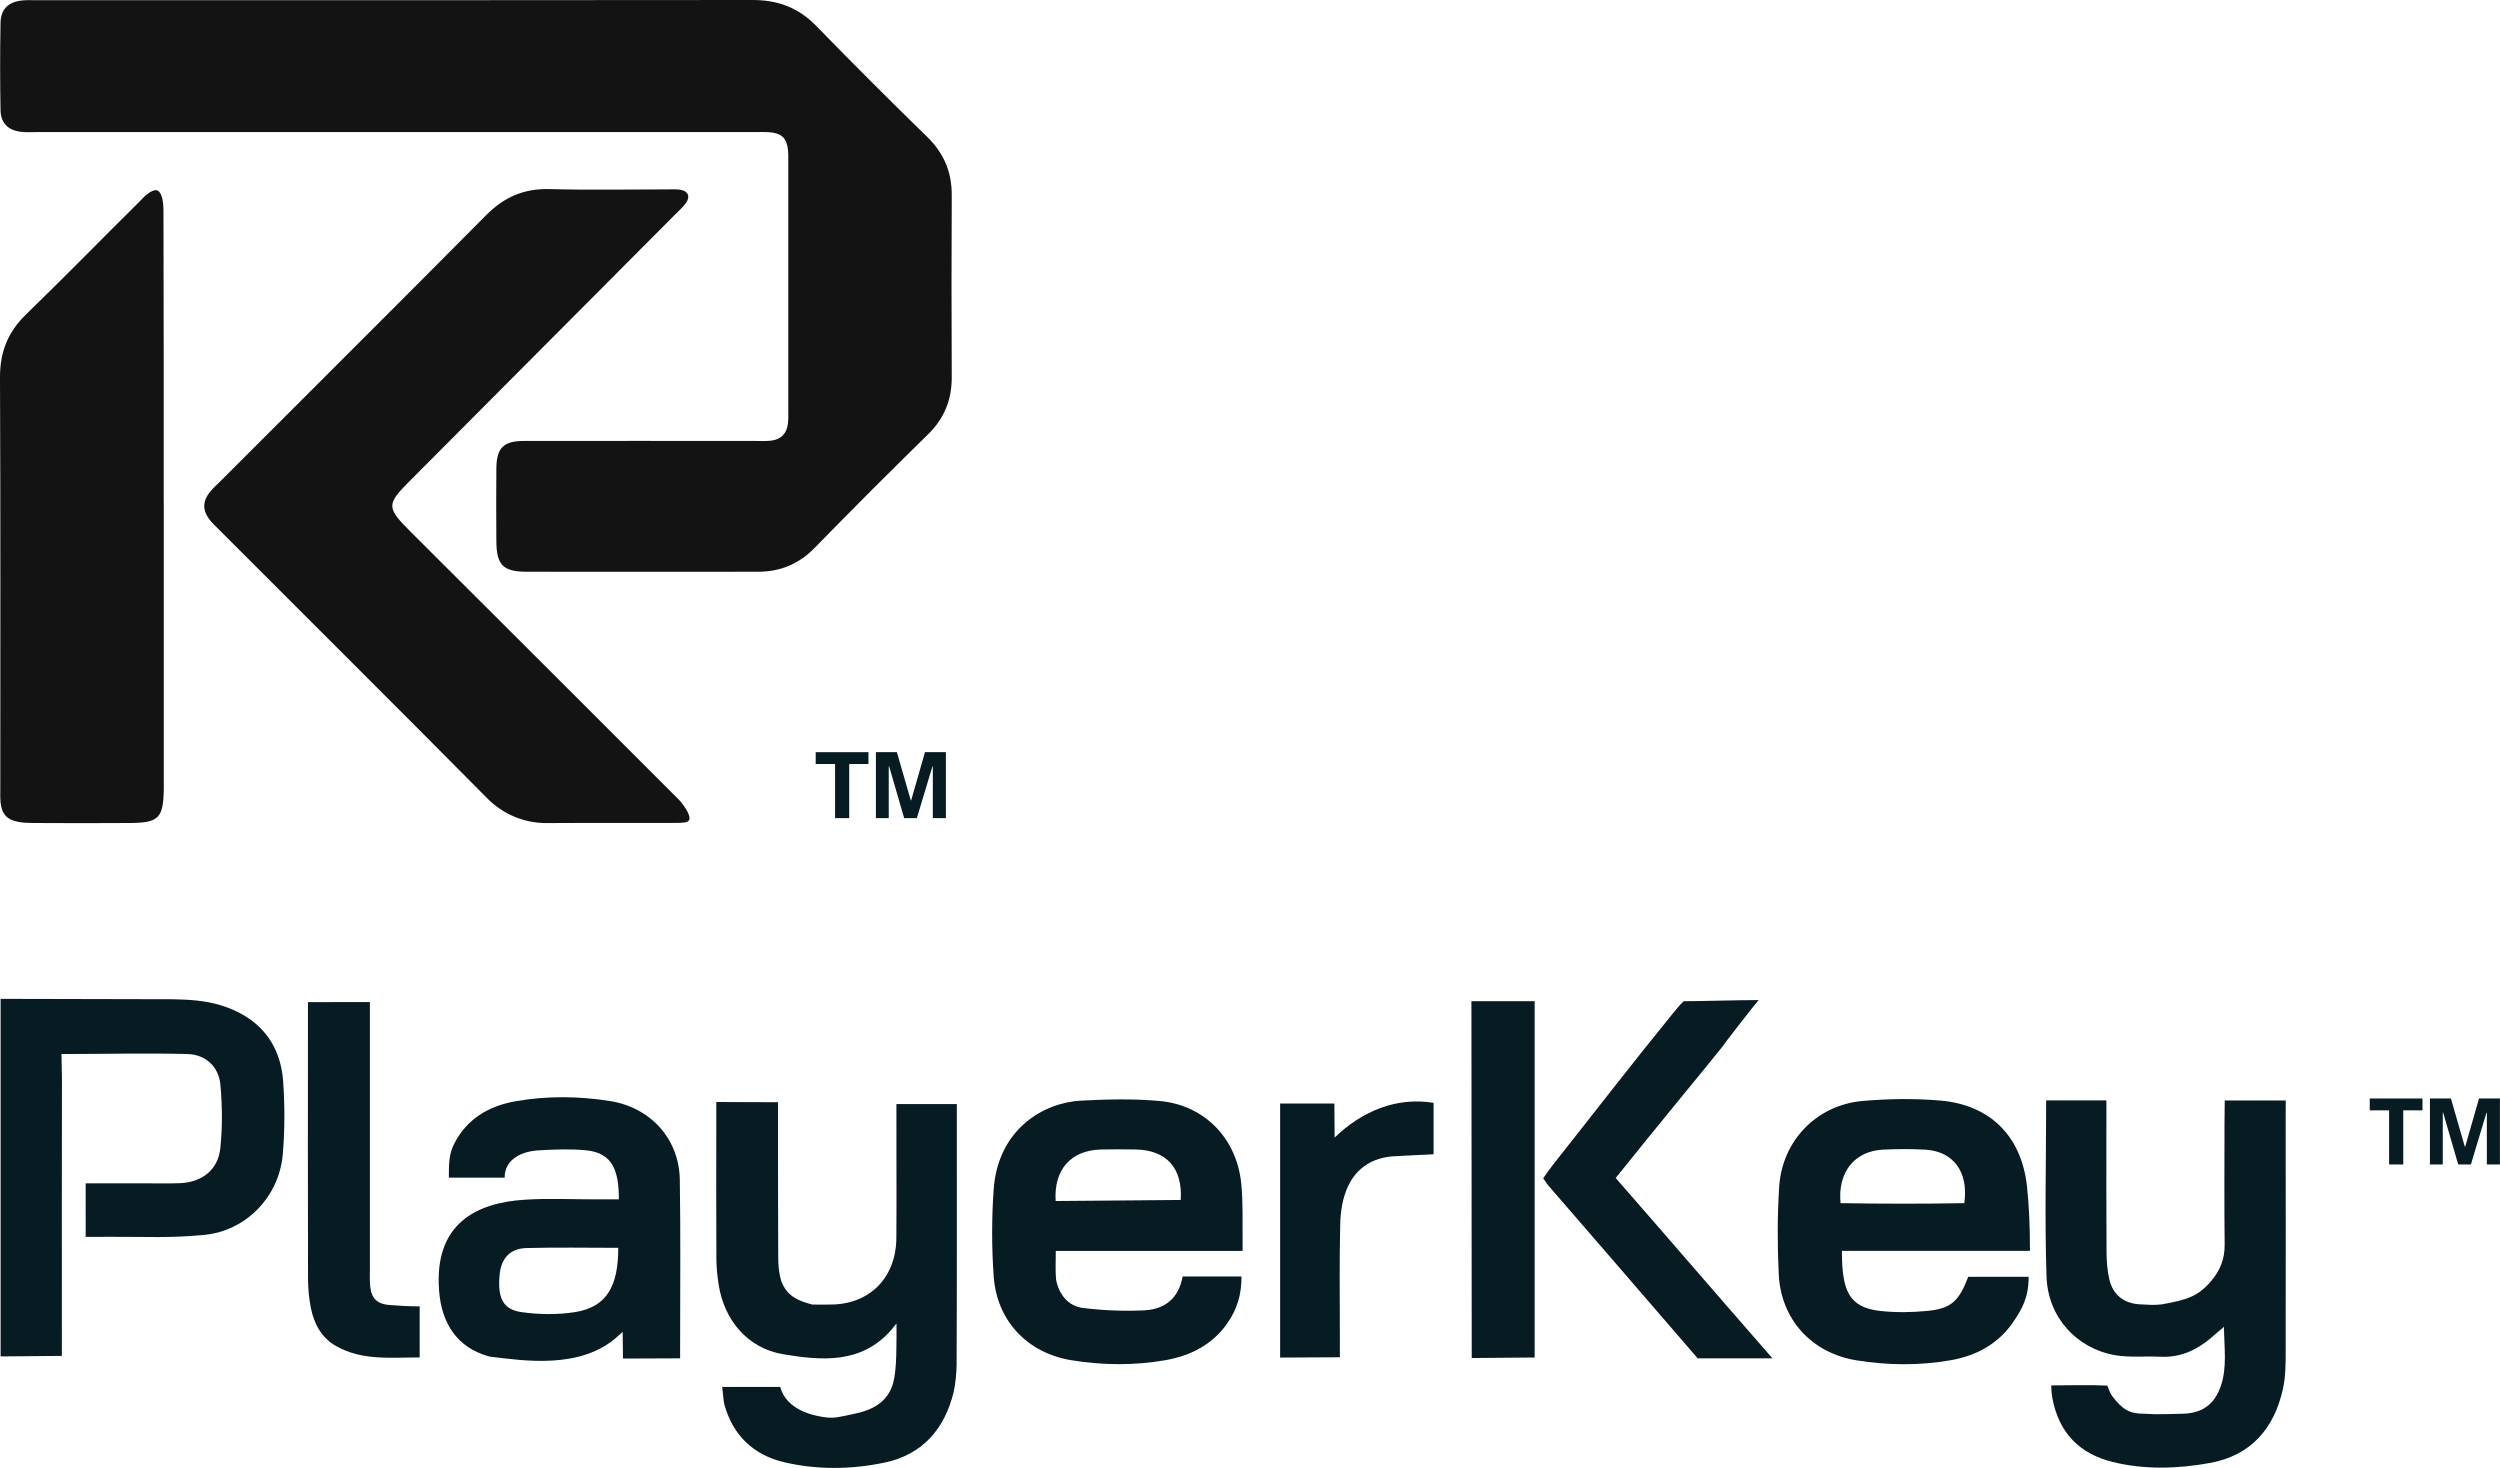 <?xml version="1.0" encoding="UTF-8"?>
<svg id="Layer_2" data-name="Layer 2" xmlns="http://www.w3.org/2000/svg" viewBox="0 0 328.95 193.15">
  <defs>
    <style>
      .cls-1 {
        fill: #131313;
      }

      .cls-2 {
        fill: #071b23;
      }
    </style>
  </defs>
  <g id="Layer_1-2" data-name="Layer 1">
    <g>
      <path class="cls-1" d="m52.12,17.38c-15.74,0-31.49,0-47.23,0-.72,0-1.45.05-2.16-.04-1.66-.2-2.63-1.14-2.66-2.84C0,10.67,0,6.83.07,2.99.11,1.2,1.1.25,2.91.06c.63-.07,1.28-.03,1.92-.03C36.23.03,67.64.04,99.04,0c3.32,0,6.02,1.01,8.35,3.4,4.79,4.92,9.65,9.78,14.58,14.58,2.21,2.15,3.27,4.63,3.26,7.68-.04,7.99-.04,15.98,0,23.97.01,2.96-.97,5.41-3.1,7.5-5.02,4.92-10,9.89-14.91,14.93-2.09,2.15-4.54,3.17-7.48,3.17-10.15,0-20.3.03-30.45,0-3.14-.01-3.96-.92-3.98-4.03-.02-3.2-.03-6.39,0-9.59.03-2.68.95-3.59,3.62-3.59,10.15-.02,20.3,0,30.45,0,.72,0,1.45.05,2.15-.05,1.25-.17,1.99-.95,2.14-2.2.08-.63.05-1.28.05-1.92,0-10.79,0-21.58,0-32.37,0-.56.02-1.12-.03-1.68-.15-1.6-.83-2.27-2.41-2.4-.72-.05-1.44-.02-2.16-.02-15.66,0-31.33,0-46.99,0Z"/>
      <path class="cls-1" d="m90.73,107.73c-.03.18-.17.36-.35.42-.46.15-1.31.13-1.9.13-5.51.03-11.02-.02-16.54.02-2.93.02-5.74-1.15-7.8-3.23-11.73-11.84-23.54-23.59-35.32-35.38-.45-.45-.93-.89-1.31-1.4-.87-1.19-.84-2.35.08-3.51.39-.5.87-.93,1.33-1.38,11.69-11.69,23.41-23.36,35.06-35.1,2.35-2.37,4.97-3.51,8.32-3.42,5.19.14,10.38.04,15.58.04.56,0,1.13-.04,1.67.05,1,.17,1.31.91.71,1.74-.42.58-.97,1.06-1.48,1.57-11.61,11.66-23.22,23.32-34.84,34.98-3.11,3.12-3.11,3.51.08,6.7,11.76,11.74,23.53,23.47,35.27,35.23.64.65,1.51,1.95,1.43,2.53Z"/>
      <path class="cls-1" d="m21.55,66c0,11.82,0,23.65,0,35.47,0,.8,0,1.6,0,2.4-.06,3.73-.66,4.38-4.3,4.42-4.31.04-8.63.02-12.94,0-.64,0-1.28-.03-1.91-.15-1.51-.28-2.17-1.04-2.33-2.59-.05-.55-.03-1.12-.03-1.68,0-18.05.04-36.11-.04-54.16-.02-3.35,1.01-5.99,3.41-8.32,5.1-4.95,10.07-10.04,15.12-15.04.63-.72,1.74-1.63,2.28-1.23.56.37.7,1.66.7,2.54.04,12.78.03,25.56.03,38.34Z"/>
      <path class="cls-2" d="m269.91,182.29c2.32,0,5.18-.09,7.38.03.33.85.33.94.66,1.41,1.33,1.75,2.27,2.3,4.2,2.29,1.78.13,3.35.02,5.03,0,2.57-.05,4.2-1.22,5.03-3.63.85-2.47.45-4.99.42-7.81-.76.65-1.28,1.11-1.81,1.55-1.9,1.59-4.04,2.52-6.58,2.39-1.99-.1-4.03.13-5.97-.21-5.09-.91-8.82-5.02-8.99-10.38-.24-7.34-.06-14.69-.05-22.04,0-.15,0-.64,0-1.1h7.93c0,1.03,0,2.33,0,3.19,0,5.59-.02,11.18.02,16.77,0,1.19.1,2.41.36,3.56.49,2.11,1.95,3.22,4.11,3.32.88.04,1.76.13,2.8,0,3.25-.59,4.72-1,6.47-3.04,1.19-1.39,1.82-2.92,1.8-4.8-.06-5.27-.02-10.54-.02-15.81,0-.86.03-2.13.03-3.18h8.03c0,1.06-.01,2.15-.01,2.99.01,9.98.02,19.96,0,29.95,0,1.67,0,3.39-.36,5.01-1.15,5.22-4.21,8.77-9.61,9.75-4.25.77-8.61.91-12.82-.14-4.38-1.09-7.04-3.84-7.91-8.38-.07-.42-.14-.93-.14-1.65Z"/>
      <path class="cls-2" d="m22.65,131.48c2.14.03,4.36.17,6.38.79,4.88,1.49,7.87,4.85,8.23,10.04.22,3.18.22,6.4-.05,9.57-.47,5.54-4.79,10.08-10.35,10.61-4.6.44-7.59.23-12.3.25-1.18.03-1.52-.02-3.29.01.03-1.73-.02-4.99,0-7.05,2.89,0,5.28,0,7.67,0,1.6,0,3.2.05,4.79-.02,2.87-.13,4.97-1.77,5.26-4.6.29-2.76.26-5.59.01-8.35-.22-2.39-1.95-3.98-4.34-4.04-5.34-.14-10.97,0-16.57,0,.02,2.13.06,2.1.06,3.1-.02,11.11-.01,22.22-.01,33.32v3.3c-2.87,0-5.27.07-8.06.07v-47.05"/>
      <path class="cls-2" d="m117.96,145.27h7.94s0,0,0,0c0,.99,0,1.77,0,2.56,0,10.58.02,21.15-.03,31.73,0,1-.16,2.63-.39,3.61-1.19,4.9-4.15,8.23-9.05,9.27-4.4.93-8.91.98-13.29-.05-3.99-.95-6.69-3.52-7.81-7.53-.06-.21-.09-.42-.12-.63l-.18-1.74h7.63c.82,3.02,4.29,3.75,5.61,3.95,1.52.27,2.38-.06,3.87-.35,2.62-.51,4.69-1.56,5.39-4.15.49-1.79.43-5.17.43-7.79-.15.15-.61.76-.69.85-3.96,4.5-9.17,4.03-14.22,3.19-4.68-.78-7.79-4.5-8.5-9.22-.17-1.1-.28-2.22-.29-3.34-.03-6.07-.02-12.14-.01-18.21,0-.63,0-1.51,0-2.42,2.55,0,5.33.03,8.12.03,0,0,0,0,0,0,0,.97,0,1.93,0,2.8.01,5.91-.01,11.82.03,17.73,0,1.02.11,2.08.41,3.05.59,1.43,1.42,2.37,4.06,3.04,0,0,.02,0,.03,0,.79.03,1.59,0,2.38,0,5.11,0,8.62-3.51,8.66-8.72.04-4.95,0-9.9.01-14.85,0-.87,0-1.73,0-2.85Z"/>
      <path class="cls-2" d="m267.1,164.59h-24.74c0,5.08.8,7.43,5.02,7.9,2.05.23,4.16.2,6.22,0,3.12-.3,4.17-1.28,5.38-4.49h7.95c0,2.69-.84,4.23-2.08,6.02-1.97,2.85-4.85,4.38-8.18,4.96-4.12.72-8.28.68-12.41.01-5.85-.95-9.92-5.35-10.21-11.29-.19-3.82-.19-7.68.05-11.5.38-6.11,4.94-10.82,11.03-11.34,3.4-.29,6.86-.34,10.26-.04,6.51.59,10.6,4.7,11.32,11.27.29,2.67.39,5.39.39,8.51Zm-8.63-6.29c.57-4.15-1.48-6.83-5.18-7.03-1.83-.1-3.68-.09-5.51,0-3.74.18-6,2.94-5.6,7.04,5.43.09,10.89.1,16.3,0Z"/>
      <path class="cls-2" d="m163.52,164.6h-24.6c0,1.46-.07,2.61.04,3.79.38,1.93,1.58,3.48,3.58,3.72,2.67.32,5.4.44,8.08.3,2.63-.14,4.48-1.57,4.99-4.45h7.75c0,2.42-.59,4.28-1.81,6.07-1.96,2.87-4.86,4.35-8.18,4.94-4.11.72-8.27.68-12.39.01-5.77-.94-9.81-5.16-10.23-11.03-.27-3.81-.27-7.67,0-11.48.57-7.82,6.47-11.39,11.51-11.65,3.41-.18,6.86-.26,10.25.04,5.96.51,10.24,4.92,10.82,10.92.23,2.38.15,4.78.17,7.18,0,.46,0,.91,0,1.65Zm-24.62-6.57c2.92,0,14.33-.14,16.46-.14.27-4.16-1.85-6.56-5.91-6.64-1.52-.03-3.03-.03-4.55,0-3.98.09-6.25,2.62-6,6.78Z"/>
      <path class="cls-2" d="m89.5,178.73c-2.34,0-5.05.03-7.53.03,0-1.14-.04-2.44-.04-3.52-.21.21-.47.42-.56.51-4.88,4.55-12.64,3.24-16.57,2.8-.21-.02-.42-.06-.63-.12-4.04-1.19-6.05-4.29-6.39-8.54-.72-8.96,5-11.63,11.23-12.03,3.18-.21,6.39-.04,9.58-.05.87,0,2.03,0,2.84,0,0-3.7-.78-6.1-4.28-6.45-2.06-.2-4.15-.12-6.22,0-2.27.12-4.53,1.14-4.53,3.6h-7.34c0-1.78,0-3.03.66-4.38,1.66-3.35,4.6-5.06,8.12-5.68,4.11-.72,8.27-.68,12.4-.03,5.34.83,9.12,4.97,9.21,10.34.12,7.35.04,14.7.04,22.05,0,.46,0,.85,0,1.48Zm-8.15-14.54c-4.13,0-8.12-.08-12.1.03-2.16.06-3.32,1.39-3.51,3.51-.28,3.04.42,4.57,2.87,4.92,2.33.33,4.79.36,7.1-.01,4.22-.69,5.64-3.54,5.64-8.45Z"/>
      <path class="cls-2" d="m223.38,178.73c-6.62-7.66-13.08-15.17-19.71-22.81-.21-.27-.36-.53-.62-.88.42-.58.81-1.17,1.25-1.73,5.26-6.64,10.43-13.35,15.78-19.92,1.09-1.34,1.17-1.36,1.46-1.65,2.4,0,6.98-.15,9.86-.15-.04-.03-4.87,6.18-4.83,6.21-1.54,1.94-3.13,3.84-4.69,5.76-1.52,1.86-3.04,3.71-4.55,5.57-1.55,1.91-3.1,3.83-4.74,5.87,6.8,7.78,13.73,15.84,20.63,23.73"/>
      <path class="cls-2" d="m55.22,171.88v6.73c-3.87,0-7.57.44-10.99-1.49-1.93-1.09-2.91-2.93-3.33-5.04-.25-1.24-.36-2.53-.37-3.8-.03-11.34-.02-22.68-.01-34.01,0-.71,0-1.36,0-2.41,2.72,0,5.3-.01,8.15-.01,0,1.12,0,2.07,0,3.01,0,10.7,0,21.4,0,32.1,0,.8-.04,1.6.05,2.39.18,1.53.95,2.24,2.5,2.36,1.25.1,2.48.18,4.01.18Z"/>
      <path class="cls-2" d="m193.61,131.74h8.32c0,1.79,0,43.61,0,46.88-2.62,0-5.71.07-8.28.07,0-1.88-.04-43.33-.04-46.95Z"/>
      <path class="cls-2" d="m168.44,145.2h7.14c0,1.27.03,3.05.03,4.48,3.64-3.5,8.13-5.36,13.02-4.57v6.77c-1.76.09-3.48.16-5.19.26-2.8.15-4.94,1.51-6.08,3.98-.68,1.47-.97,3.21-1.01,4.85-.13,4.95-.05,9.9-.05,14.85,0,.86,0,1.73,0,2.77-2.75,0-5.14.04-7.86.04v-33.41Z"/>
      <g>
        <path class="cls-2" d="m109.88,107.65v-7.12h-2.55v-1.56h6.94v1.56h-2.53v7.12h-1.86Z"/>
        <path class="cls-2" d="m124.47,107.65h-1.73v-6.81h-.05l-2.05,6.81h-1.67l-1.98-6.82h-.05v6.82h-1.69v-8.68h2.76l1.83,6.34h.05l1.82-6.34h2.75v8.68Z"/>
      </g>
      <g>
        <path class="cls-2" d="m314.36,153.22v-7.12h-2.55v-1.56h6.94v1.56h-2.53v7.12h-1.86Z"/>
        <path class="cls-2" d="m328.95,153.22h-1.73v-6.81h-.05l-2.05,6.81h-1.67l-1.98-6.82h-.05v6.82h-1.69v-8.68h2.76l1.83,6.34h.05l1.82-6.34h2.75v8.68Z"/>
      </g>
    </g>
  </g>
</svg>